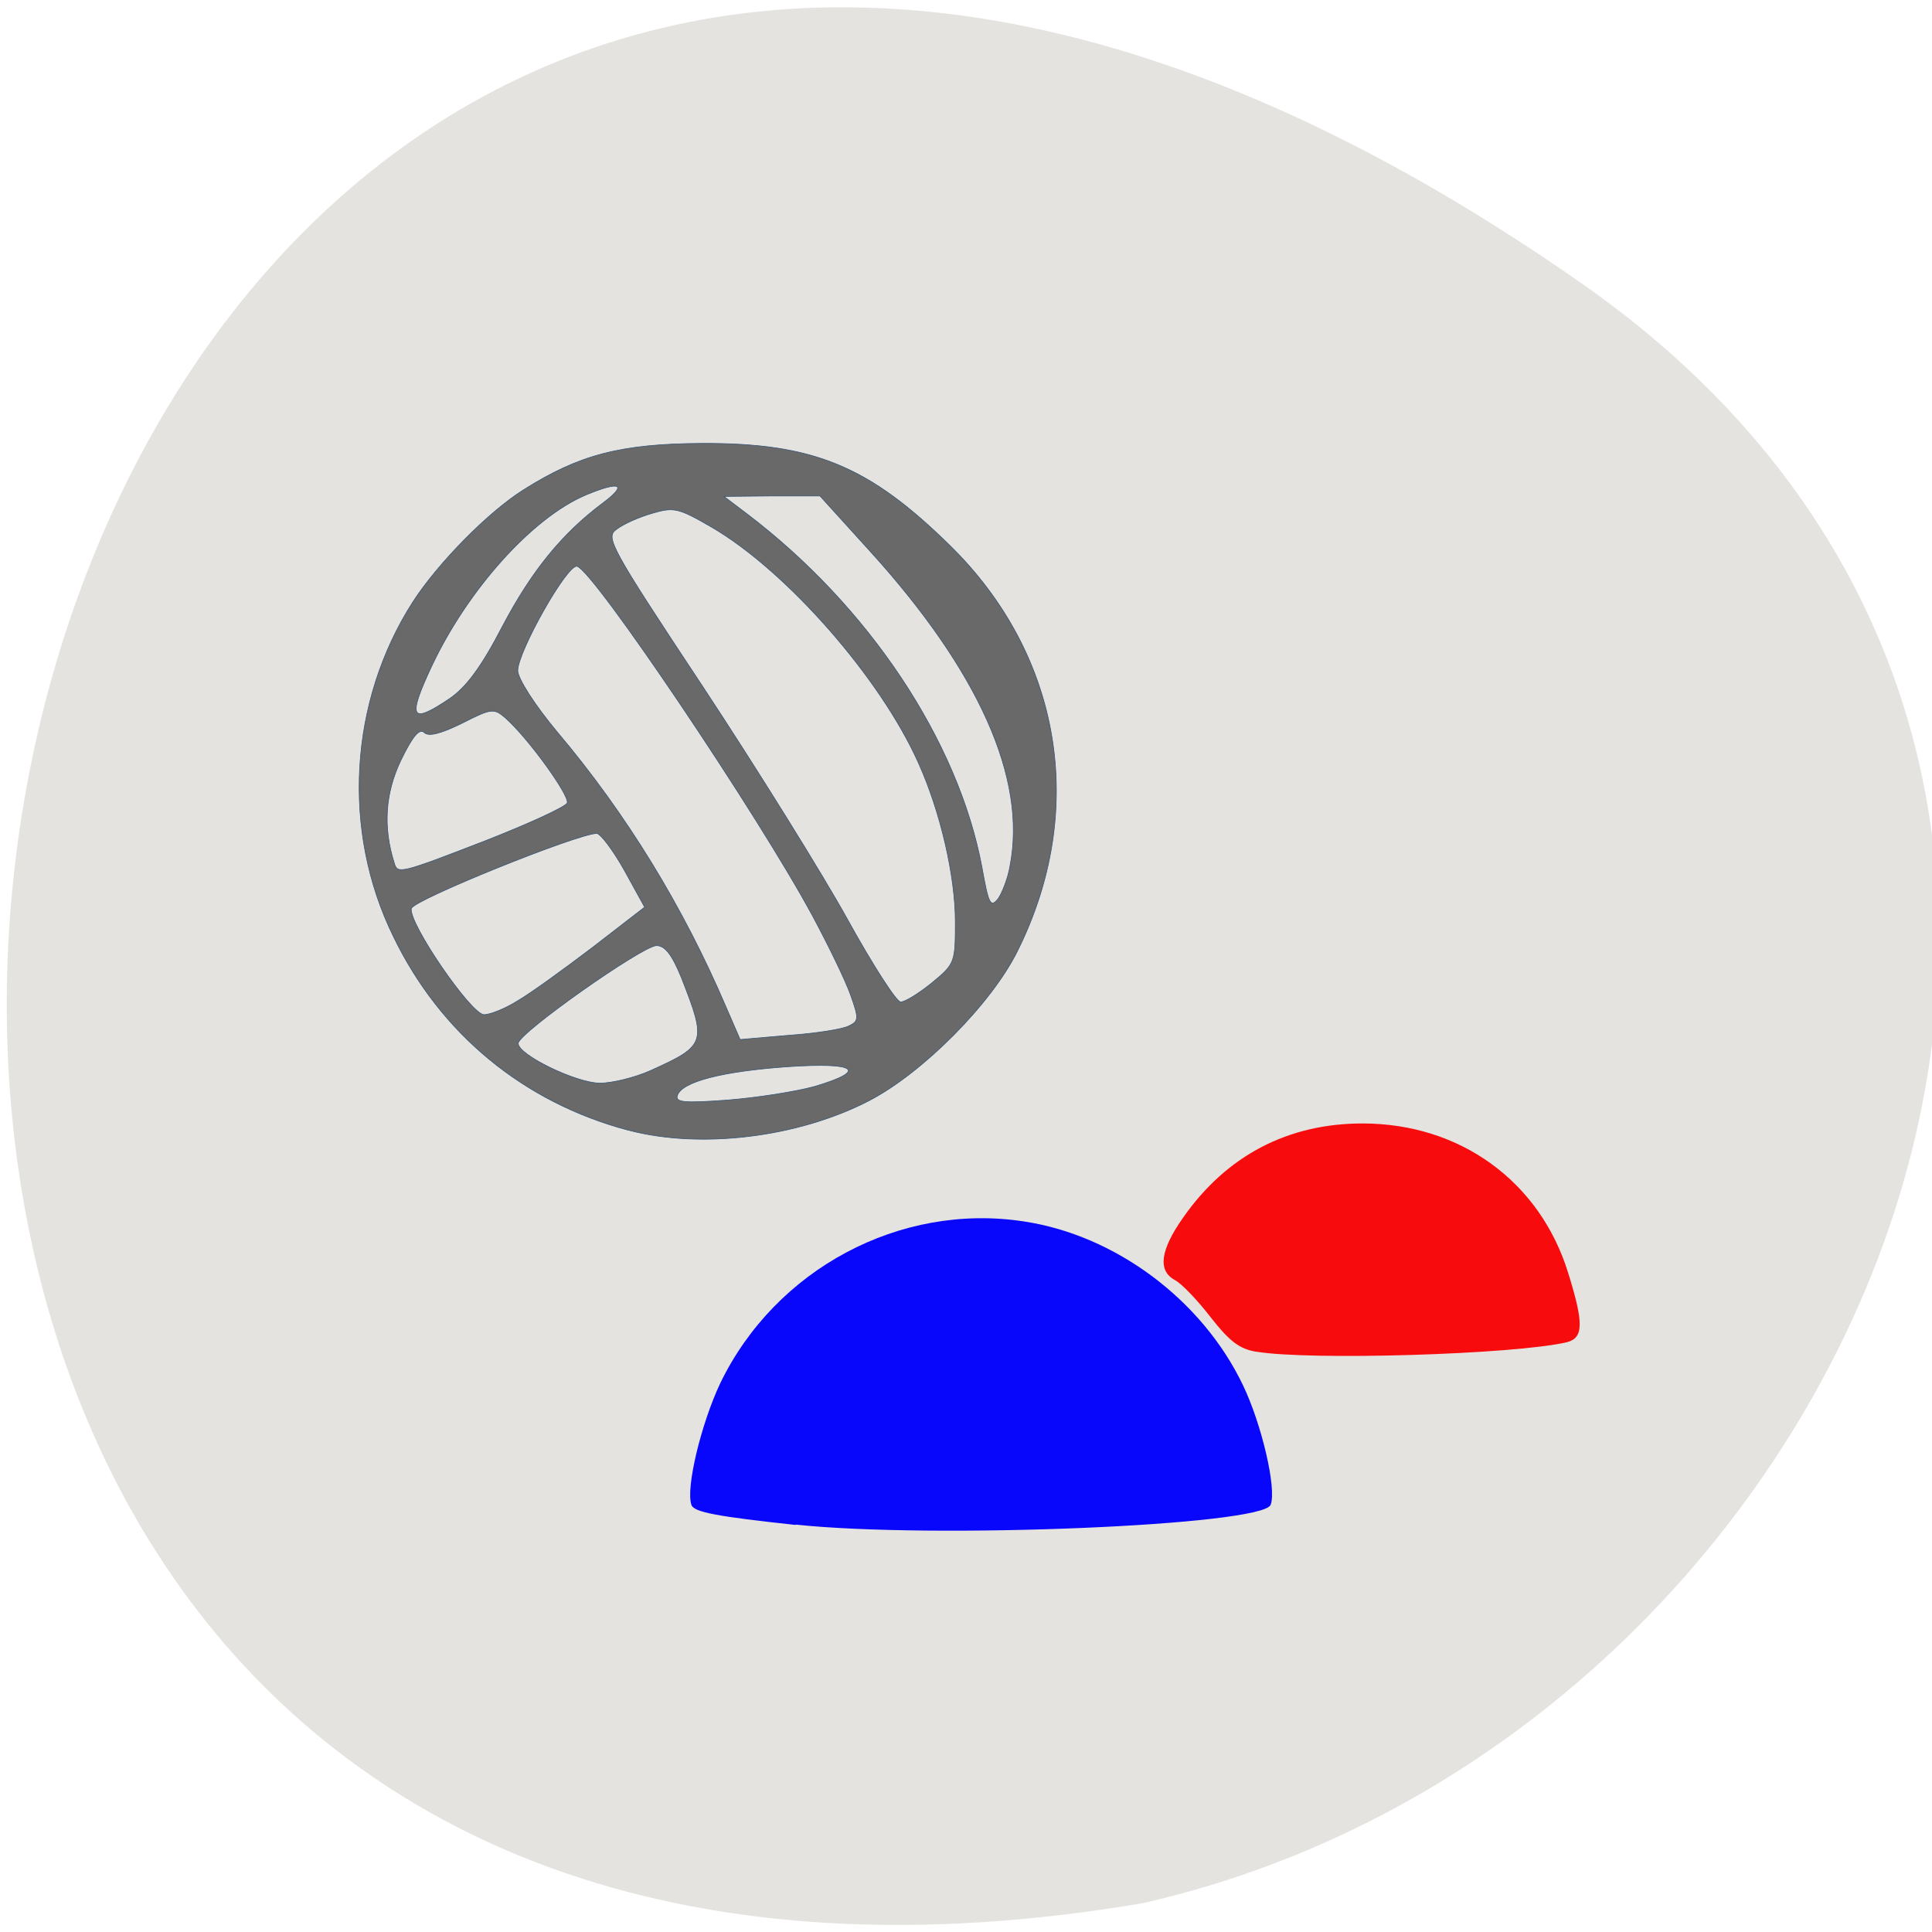 <svg xmlns="http://www.w3.org/2000/svg" viewBox="0 0 16 16"><path d="m 13.11 2.355 c -14.25 -9.98 -18.785 15.98 -3.645 13.406 c 6.02 -1.367 9.352 -9.406 3.645 -13.406" fill="#e5e3e0"/><path d="m 10.406 11.195 c -0.141 -0.023 -0.223 -0.086 -0.379 -0.285 c -0.109 -0.141 -0.242 -0.281 -0.297 -0.309 c -0.145 -0.078 -0.121 -0.25 0.07 -0.52 c 0.359 -0.512 0.867 -0.777 1.484 -0.777 c 0.809 0 1.469 0.48 1.703 1.238 c 0.129 0.414 0.129 0.539 -0.012 0.574 c -0.438 0.102 -2.133 0.152 -2.57 0.078" fill="#f80b0c"/><path d="m 6.59 12.629 c -0.648 -0.07 -0.84 -0.105 -0.863 -0.164 c -0.051 -0.133 0.078 -0.672 0.238 -1.01 c 0.457 -0.945 1.488 -1.496 2.512 -1.34 c 0.758 0.113 1.477 0.648 1.816 1.355 c 0.156 0.324 0.281 0.859 0.23 0.992 c -0.066 0.172 -2.797 0.285 -3.934 0.164" fill="#0806fb"/><path d="m 71.08 130.64 c -17.586 -4.681 -31.719 -16.263 -39.669 -32.765 c -8.753 -17.85 -7.468 -39.667 3.292 -56.49 c 4.256 -6.585 12.768 -15.232 18.71 -18.961 c 9.395 -5.95 16.462 -7.775 30.11 -7.854 c 18.791 -0.079 28.19 3.729 41.918 17.215 c 18.951 18.564 23.288 44.824 11.483 68.54 c -4.417 8.965 -16.06 20.627 -25.05 25.307 c -12.05 6.267 -28.588 8.251 -40.794 4.998 m 31.559 -7.378 c 9.07 -2.697 7.07 -4.125 -4.577 -3.332 c -11.162 0.793 -17.827 2.539 -18.63 4.839 c -0.402 1.19 1.044 1.349 8.512 0.793 c 4.979 -0.397 11.564 -1.428 14.695 -2.301 m -27.704 -2.697 c 9.315 -4.205 9.476 -4.681 5.22 -15.549 c -1.606 -3.967 -2.811 -5.553 -4.256 -5.553 c -2.329 0 -23.288 14.756 -23.368 16.501 c -0.161 1.904 9.797 6.743 13.812 6.743 c 2.088 0 5.942 -0.952 8.592 -2.142 m 33.486 -7.537 c 1.686 -0.793 1.686 -1.269 0.241 -5.315 c -0.883 -2.459 -3.774 -8.409 -6.424 -13.328 c -9.154 -16.977 -36.859 -58.15 -39.75 -59.02 c -1.606 -0.555 -10.04 14.439 -10.04 17.612 c 0 1.349 2.891 5.871 6.745 10.472 c 11.644 13.804 21.2 29.433 28.427 46.33 l 2.409 5.553 l 8.271 -0.714 c 4.577 -0.317 9.07 -1.031 10.118 -1.587 m -56.05 -4.205 c 2.088 -1.19 7.789 -5.315 12.688 -9.04 l 8.833 -6.823 l -3.453 -6.267 c -1.927 -3.411 -4.02 -6.188 -4.658 -6.188 c -3.132 0 -31.08 11.265 -31.32 12.693 c -0.482 2.459 10.118 17.929 12.286 17.929 c 1.044 0 3.614 -1.031 5.621 -2.301 m 70.1 -3.094 c 3.855 -3.173 3.935 -3.411 3.935 -10.313 c 0 -7.616 -2.489 -18.564 -6.264 -26.894 c -6.424 -14.359 -22.244 -32.368 -34.851 -39.746 c -5.621 -3.253 -6.424 -3.491 -10.118 -2.38 c -2.248 0.635 -4.898 1.825 -6.02 2.697 c -1.927 1.349 -1.205 2.777 14.615 26.656 c 9.154 13.883 20.16 31.575 24.412 39.27 c 4.256 7.695 8.271 13.963 8.994 13.963 c 0.723 0 3.051 -1.428 5.3 -3.253 m 13.17 -19.754 c 2.891 -14.756 -5.3 -33 -23.769 -53.31 l -8.351 -9.203 h -8.111 l -8.111 0.079 l 3.774 2.856 c 20.638 15.629 35.815 38.4 39.83 59.818 c 1.124 6.267 1.445 6.902 2.73 5.315 c 0.723 -1.031 1.686 -3.57 2.01 -5.553 m -88.57 -4.284 c 7.307 -2.856 13.491 -5.712 13.732 -6.347 c 0.402 -1.269 -6.585 -10.948 -10.439 -14.359 c -1.927 -1.666 -2.329 -1.666 -7.307 0.873 c -3.694 1.825 -5.701 2.301 -6.424 1.587 c -0.803 -0.793 -2.01 0.714 -3.935 4.681 c -2.65 5.553 -3.051 11.265 -1.124 17.374 c 0.562 1.904 0.964 1.825 15.498 -3.808 m -6.183 -23.959 c 2.811 -1.904 5.38 -5.315 8.994 -12.297 c 4.898 -9.282 10.04 -15.629 16.944 -20.785 c 4.256 -3.173 2.971 -3.808 -2.891 -1.349 c -8.994 3.808 -19.835 15.867 -25.938 28.719 c -4.256 9.04 -3.694 10.155 2.891 5.712" transform="matrix(0.049 0 0 0.049 1.718 2.958)" fill="#696969" stroke="#365473" stroke-width="0.106"/></svg>